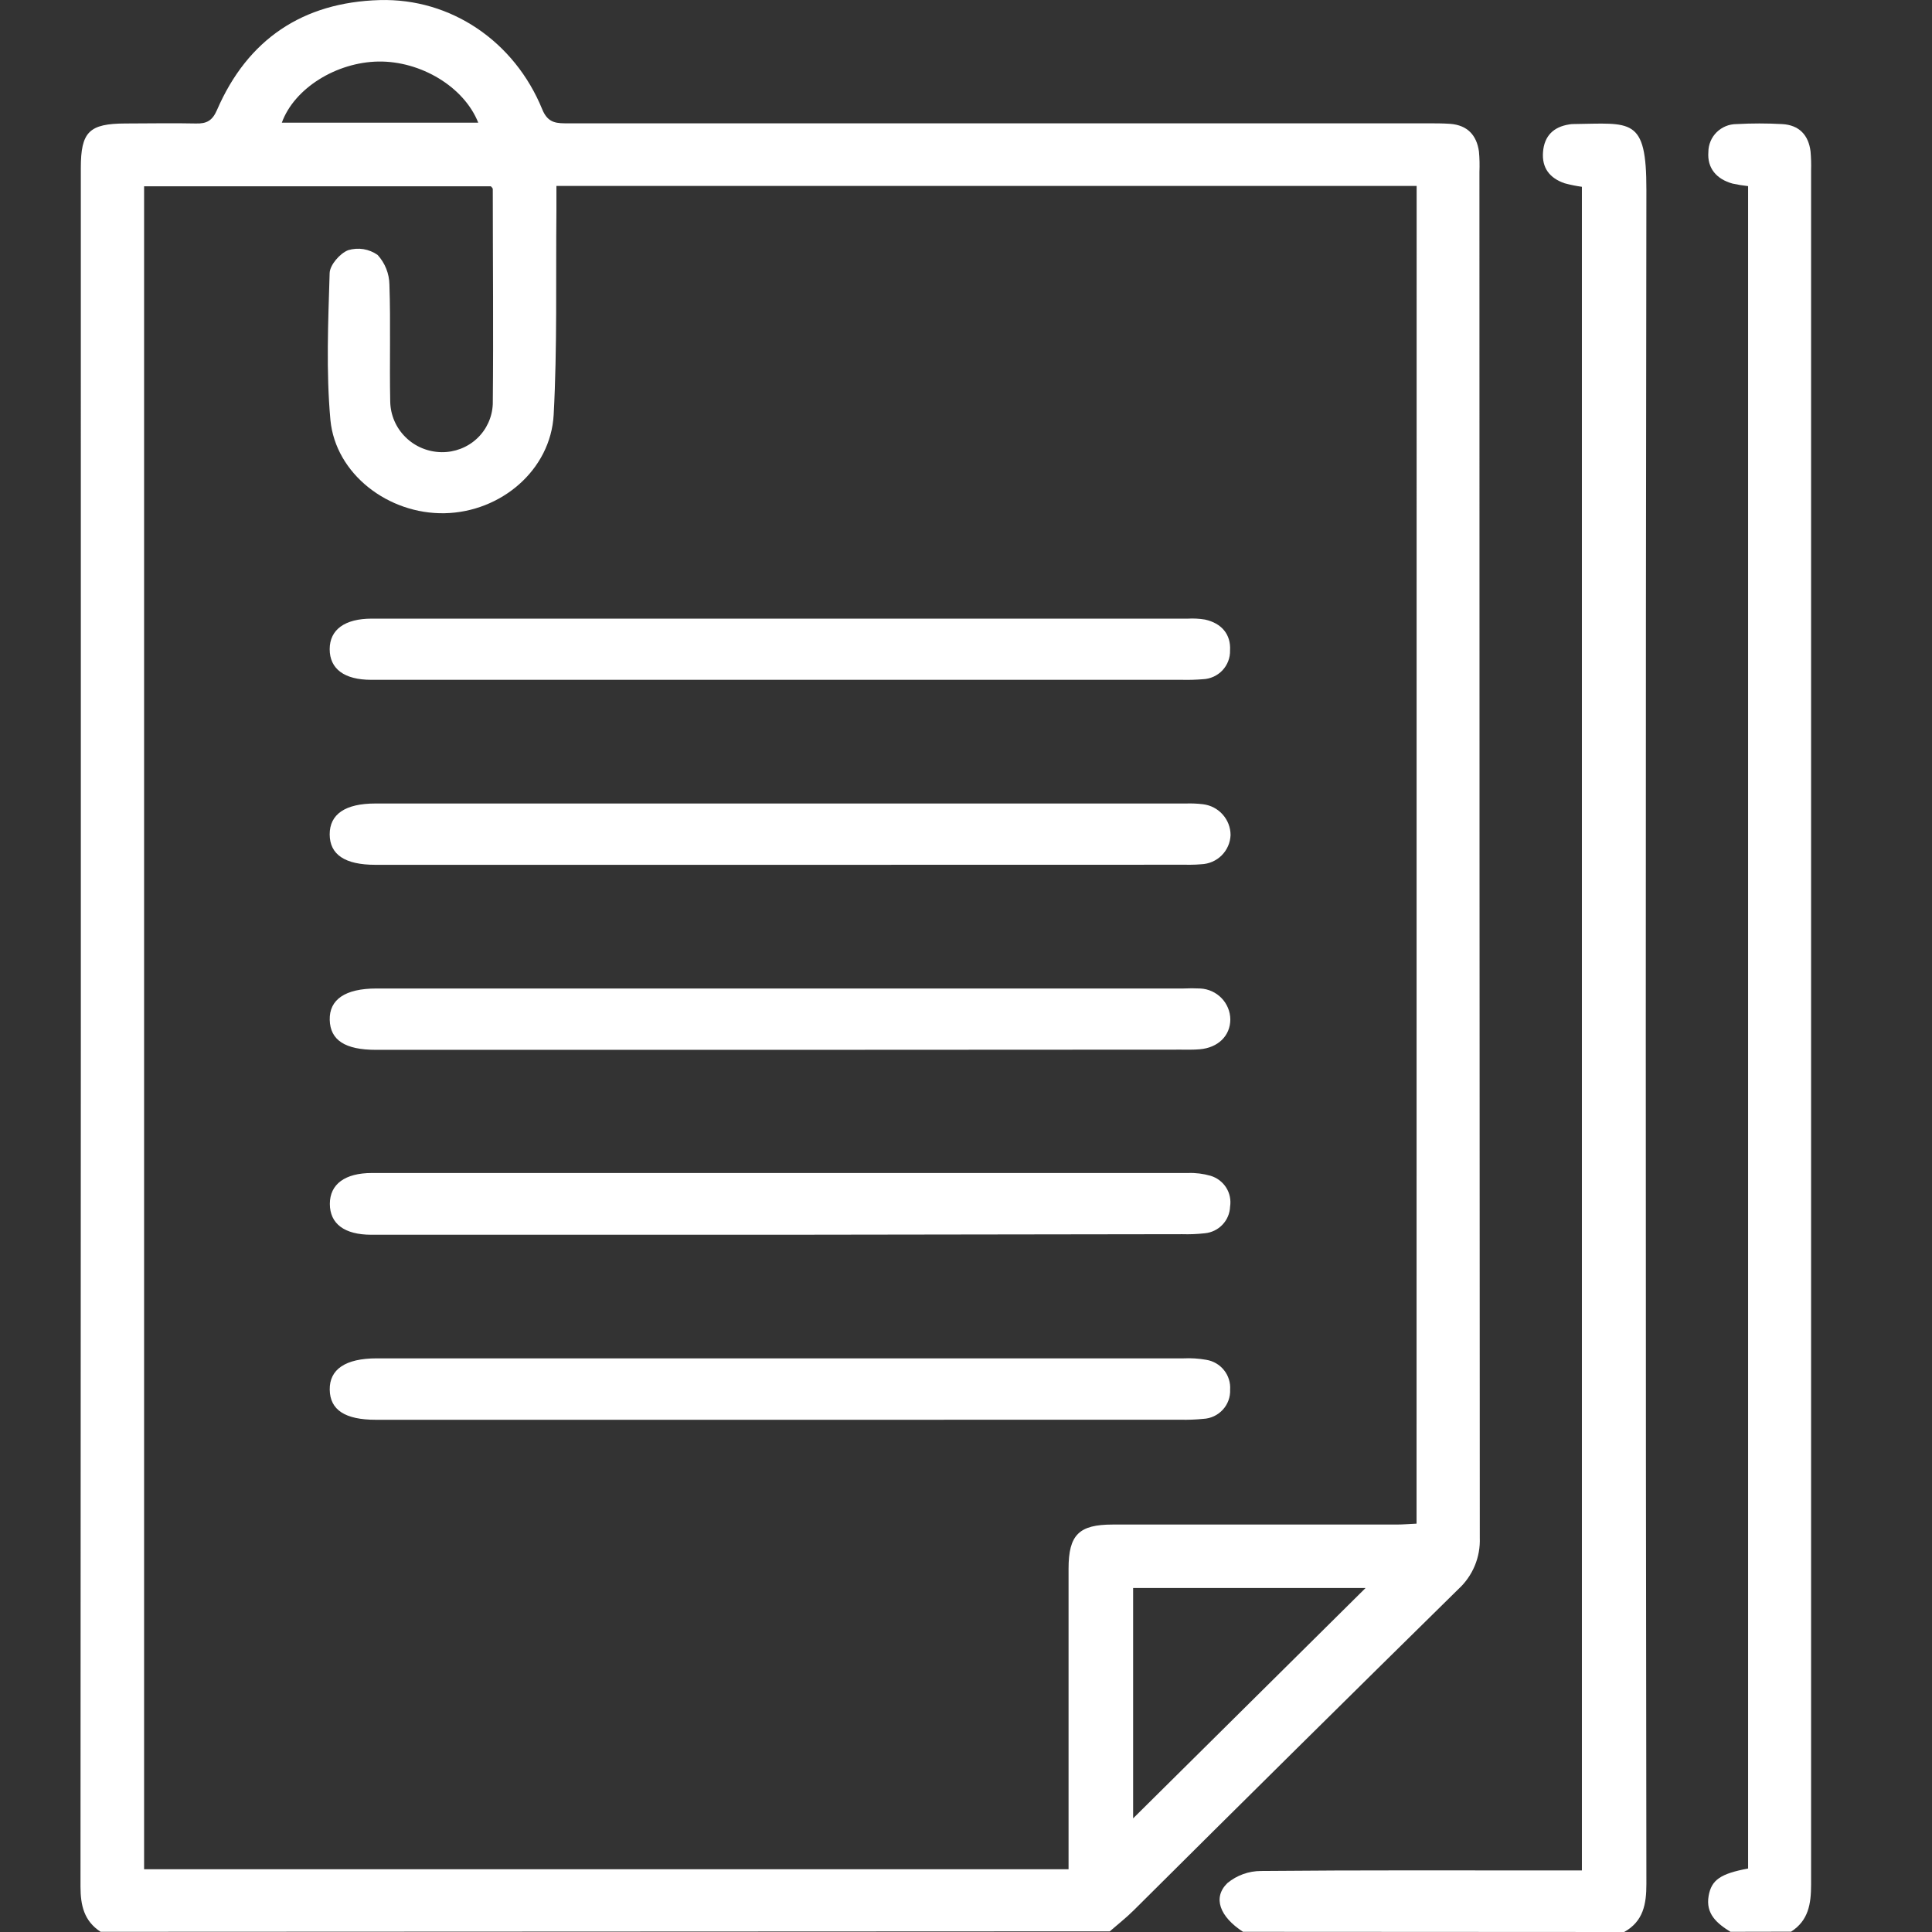 <svg width="48" height="48" viewBox="0 0 48 48" fill="none" xmlns="http://www.w3.org/2000/svg">
<rect x="0" y="0" width="48" height="48" fill="#333333" stroke="none"/>
<path d="M2.499 47.995C2.089 47.727 2 47.34 2 46.87C2.009 32.639 2.011 18.408 2.008 4.176C2.008 3.275 2.214 3.071 3.116 3.068C3.699 3.068 4.283 3.055 4.865 3.068C5.14 3.076 5.278 2.994 5.392 2.731C6.151 0.978 7.521 0.057 9.432 0.002C11.207 -0.048 12.786 1.033 13.473 2.719C13.619 3.077 13.848 3.064 14.136 3.064C21.248 3.064 28.358 3.064 35.467 3.064C35.657 3.064 35.846 3.064 36.035 3.077C36.458 3.112 36.687 3.358 36.744 3.764C36.76 3.934 36.763 4.104 36.756 4.275C36.756 15.585 36.759 26.895 36.765 38.204C36.774 38.442 36.732 38.68 36.64 38.901C36.548 39.121 36.409 39.32 36.232 39.482C33.534 42.135 30.846 44.795 28.166 47.462C27.979 47.648 27.77 47.811 27.572 47.984L2.499 47.995ZM35.196 4.62H13.824C13.824 4.846 13.824 5.046 13.824 5.245C13.807 6.932 13.846 8.621 13.756 10.303C13.681 11.679 12.445 12.723 11.047 12.751C9.649 12.779 8.338 11.778 8.209 10.434C8.1 9.226 8.153 8.005 8.19 6.783C8.197 6.581 8.448 6.292 8.652 6.215C8.774 6.179 8.904 6.17 9.03 6.19C9.156 6.211 9.276 6.26 9.381 6.333C9.566 6.535 9.671 6.798 9.675 7.072C9.708 8.039 9.675 9.01 9.695 9.977C9.701 10.31 9.837 10.627 10.075 10.861C10.312 11.096 10.633 11.229 10.969 11.234C11.296 11.239 11.614 11.117 11.852 10.894C12.09 10.671 12.23 10.363 12.243 10.039C12.261 8.258 12.243 6.477 12.243 4.697C12.243 4.672 12.211 4.648 12.195 4.628H3.58V46.441H26.548V45.912C26.548 43.601 26.548 41.289 26.548 38.976C26.548 38.132 26.806 37.877 27.643 37.877H34.691C34.857 37.877 35.023 37.862 35.194 37.855L35.196 4.62ZM28.152 39.454V45.177L33.927 39.454H28.152ZM11.882 3.048C11.527 2.153 10.45 1.514 9.403 1.529C8.355 1.545 7.31 2.195 7.002 3.048H11.882Z" fill="white"/>
<path d="M30.882 47.995C30.303 47.619 30.123 47.145 30.495 46.784C30.73 46.59 31.026 46.484 31.332 46.484C33.792 46.461 36.252 46.471 38.711 46.471H39.302V4.641C39.158 4.621 39.015 4.592 38.874 4.554C38.5 4.426 38.304 4.171 38.336 3.775C38.368 3.378 38.594 3.152 38.989 3.091C39.02 3.085 39.051 3.082 39.083 3.082C40.526 3.066 40.907 2.895 40.904 4.718C40.884 18.748 40.884 32.778 40.904 46.807C40.904 47.306 40.829 47.735 40.352 48L30.882 47.995Z" fill="white"/>
<path d="M42.992 47.995C42.659 47.788 42.371 47.55 42.451 47.1C42.521 46.705 42.748 46.55 43.431 46.423V4.624C43.301 4.61 43.172 4.589 43.044 4.561C42.646 4.451 42.412 4.177 42.444 3.775C42.444 3.684 42.463 3.594 42.498 3.51C42.533 3.425 42.585 3.349 42.65 3.285C42.715 3.221 42.792 3.17 42.877 3.135C42.962 3.1 43.053 3.083 43.145 3.083C43.522 3.062 43.9 3.062 44.278 3.083C44.698 3.106 44.934 3.355 44.983 3.766C44.996 3.921 45.001 4.078 44.996 4.234C44.996 18.43 44.996 32.626 44.996 46.822C44.996 47.3 44.931 47.716 44.498 47.992L42.992 47.995Z" fill="white"/>
<path d="M19.387 16.89H9.223C8.551 16.89 8.191 16.616 8.191 16.129C8.191 15.642 8.568 15.37 9.235 15.37H29.516C29.657 15.362 29.799 15.37 29.939 15.393C30.348 15.484 30.584 15.759 30.56 16.16C30.565 16.343 30.497 16.52 30.372 16.654C30.245 16.788 30.072 16.867 29.887 16.875C29.715 16.889 29.543 16.894 29.371 16.89H19.387Z" fill="white"/>
<path d="M19.395 21.486H9.326C8.567 21.486 8.193 21.231 8.191 20.73C8.19 20.229 8.578 19.963 9.324 19.963H29.462C29.604 19.958 29.747 19.964 29.888 19.981C30.077 20.004 30.251 20.094 30.377 20.236C30.503 20.377 30.573 20.559 30.573 20.747C30.566 20.937 30.487 21.117 30.352 21.252C30.217 21.386 30.036 21.465 29.845 21.472C29.673 21.489 29.498 21.484 29.329 21.484L19.395 21.486Z" fill="white"/>
<path d="M19.363 26.083H9.341C8.574 26.083 8.205 25.843 8.192 25.339C8.179 24.836 8.571 24.559 9.353 24.559H29.397C29.539 24.552 29.68 24.552 29.822 24.559C30.021 24.569 30.209 24.654 30.348 24.797C30.486 24.939 30.565 25.129 30.567 25.326C30.567 25.733 30.263 26.031 29.807 26.069C29.65 26.083 29.491 26.078 29.334 26.078L19.363 26.083Z" fill="white"/>
<path d="M19.391 30.677H9.605C9.476 30.677 9.354 30.677 9.227 30.677C8.554 30.677 8.195 30.402 8.195 29.91C8.195 29.418 8.575 29.143 9.238 29.143C15.997 29.143 22.758 29.143 29.518 29.143C29.706 29.136 29.895 29.16 30.076 29.212C30.236 29.26 30.374 29.364 30.464 29.505C30.553 29.646 30.587 29.815 30.561 29.979C30.555 30.146 30.488 30.305 30.373 30.426C30.258 30.548 30.102 30.624 29.935 30.64C29.747 30.661 29.558 30.669 29.369 30.663L19.391 30.677Z" fill="white"/>
<path d="M19.358 35.274H9.337C8.572 35.274 8.199 35.029 8.192 34.526C8.184 34.024 8.578 33.748 9.361 33.748H29.405C29.593 33.739 29.782 33.751 29.968 33.784C30.143 33.812 30.301 33.904 30.41 34.041C30.52 34.178 30.574 34.352 30.562 34.526C30.57 34.709 30.505 34.889 30.38 35.024C30.256 35.16 30.082 35.242 29.898 35.251C29.709 35.27 29.52 35.277 29.331 35.273L19.358 35.274Z" fill="white"/>
</svg>
